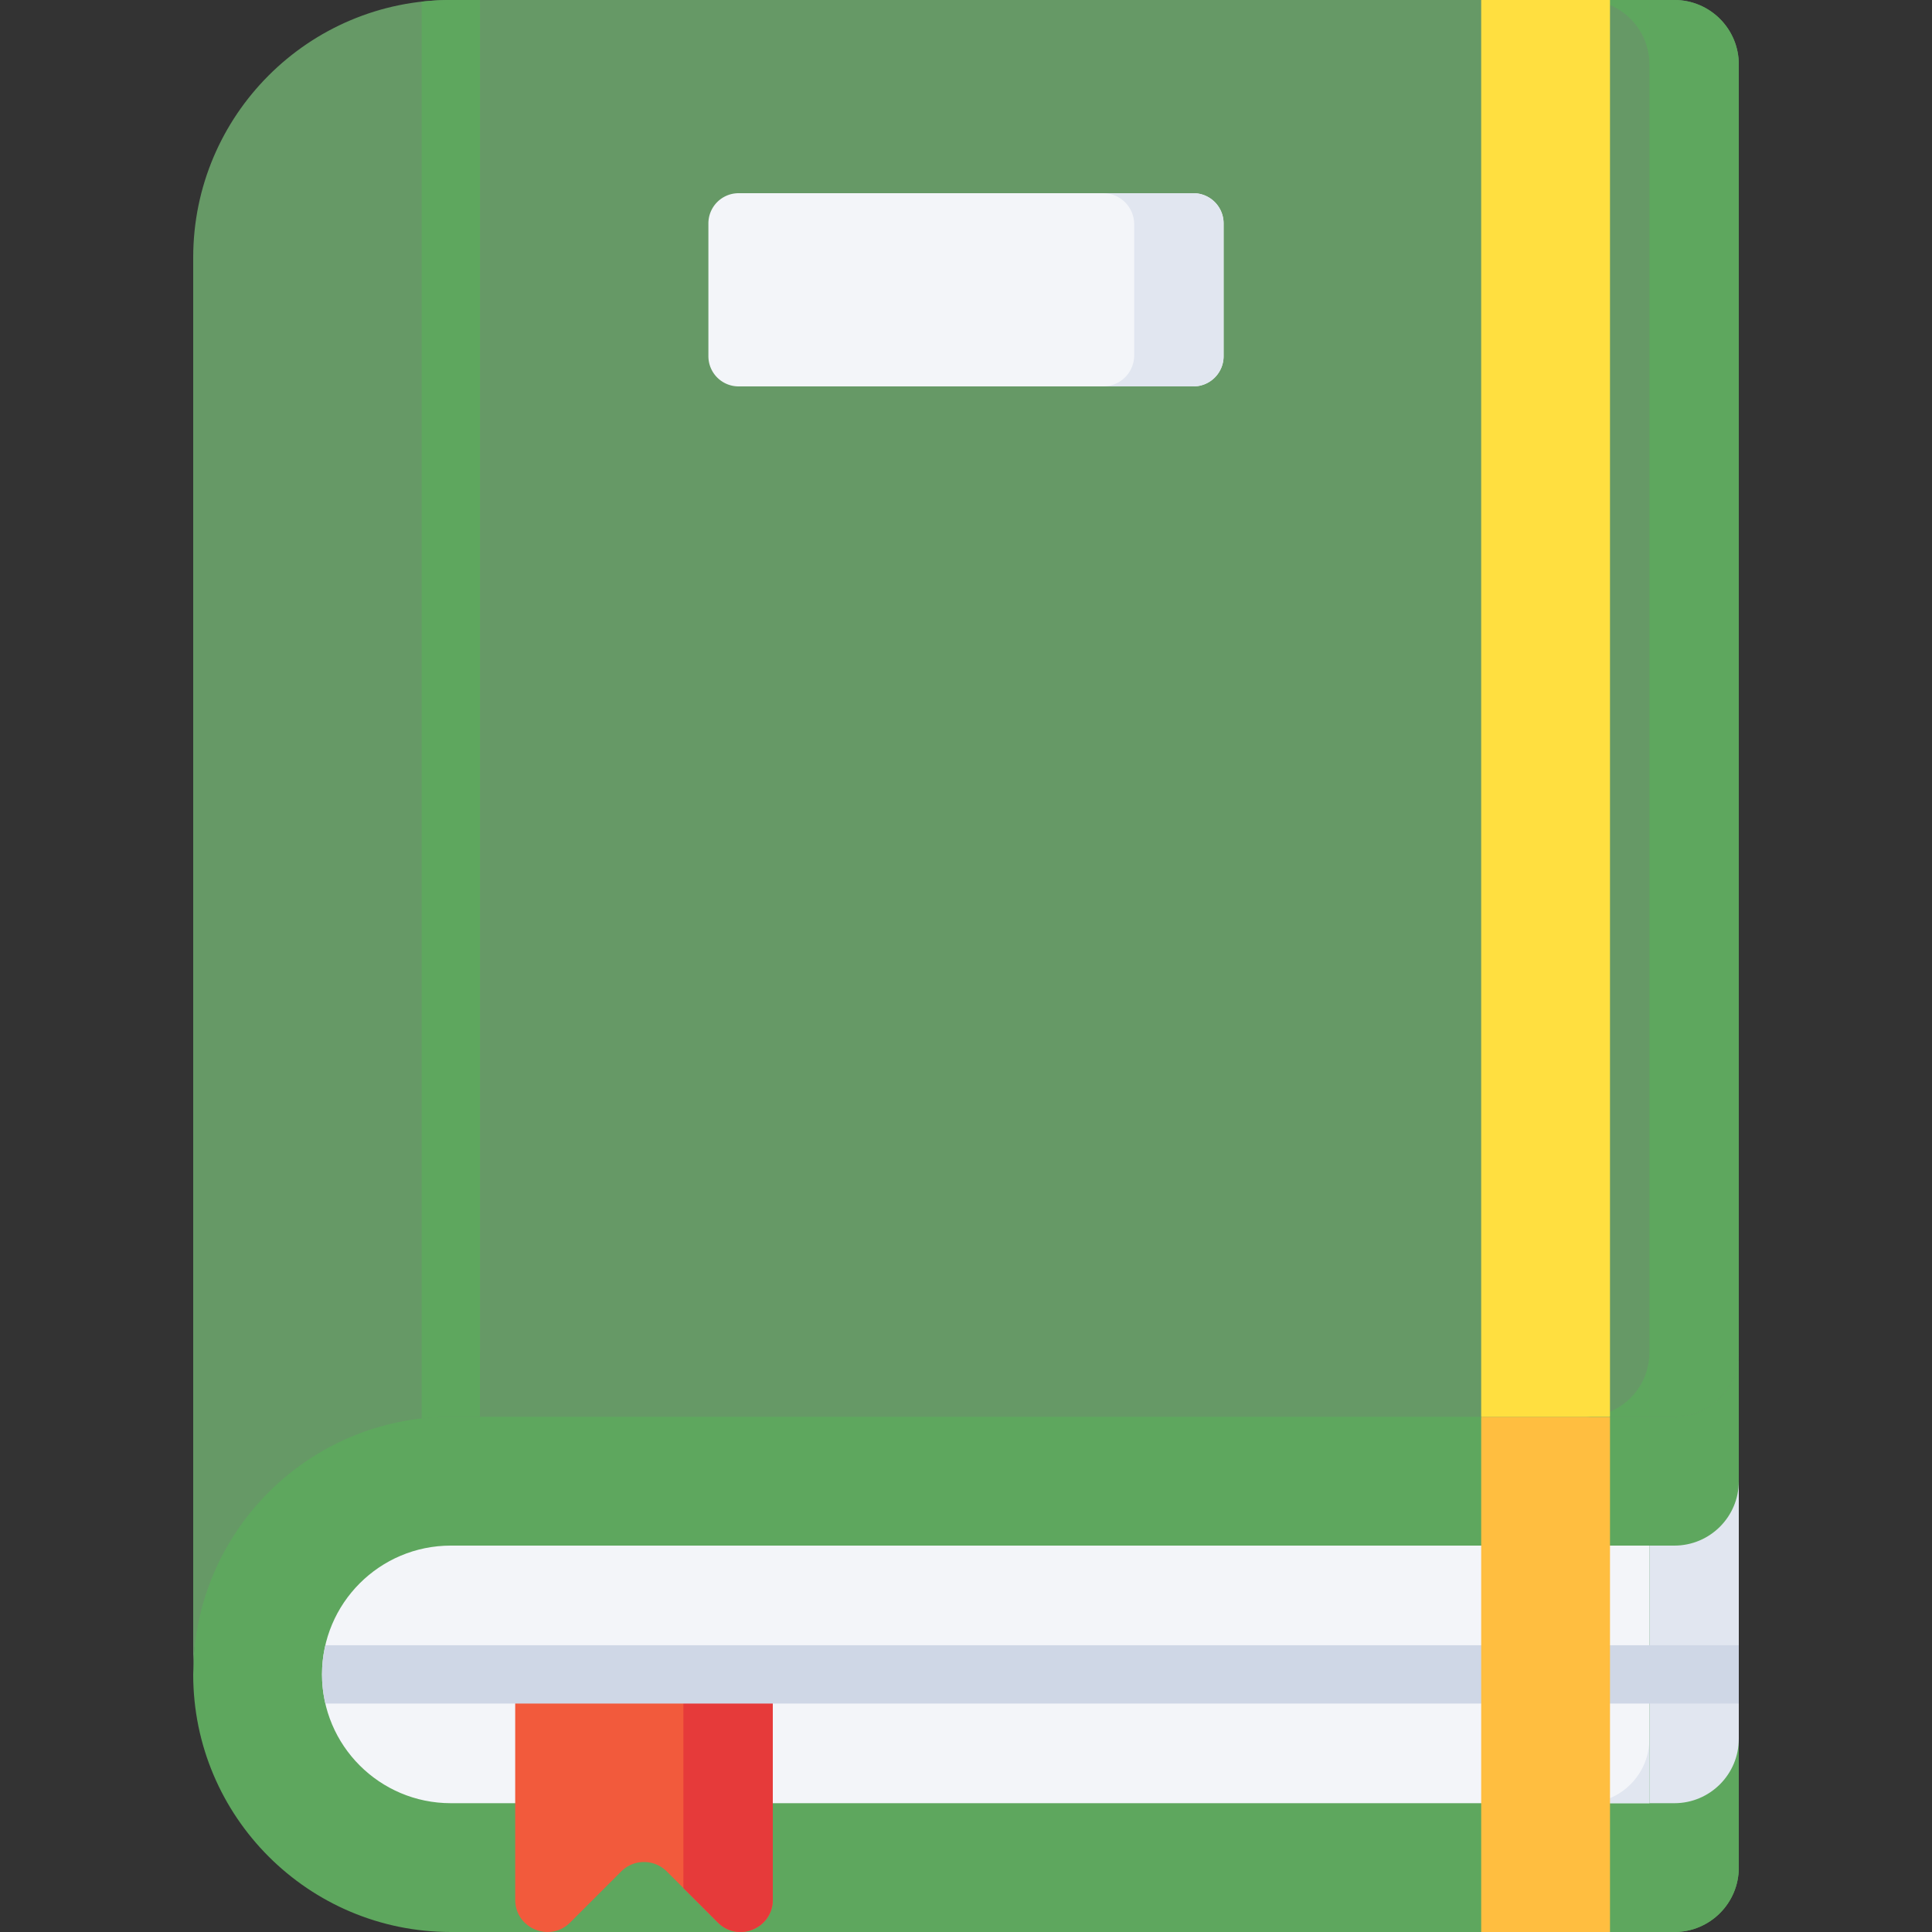 <svg xmlns="http://www.w3.org/2000/svg" version="1.1" xmlns:xlink="http://www.w3.org/1999/xlink" width="512" height="512" x="0" y="0" viewBox="0 0 512 512" style="enable-background:new 0 0 512 512" xml:space="preserve" class=""><rect x="0" y="0" width="512" height="512" fill="#333333" stroke="none"/><g><path fill="#5ea75e" d="M51.2 443.733C51.2 481.436 81.764 512 119.467 512h273.066l17.067-4.164L426.667 512h17.065c9.426 0 17.068-7.641 17.068-17.068v-34.121l-10.439-24.804 10.439-39.58V358.4H54.291z" opacity="1" data-original="#7784ff" class=""></path><path fill="#f3f5f9" d="M443.732 477.866c9.426 0 17.068-7.641 17.068-17.068v-68.266c0 9.426-7.641 17.068-17.068 17.068l-324.265-.001c-18.851 0-34.133 15.282-34.133 34.133s15.282 34.133 34.133 34.133z" opacity="1" data-original="#f3f5f9" class=""></path><path fill="#e1e6f0" d="M443.732 409.6h-6.627v51.198c0 9.426-7.641 17.067-17.067 17.067h23.694c9.426 0 17.068-7.641 17.068-17.067v-68.266c0 9.427-7.642 17.068-17.068 17.068z" opacity="1" data-original="#e1e6f0" class=""></path><path fill="#f25a3c" d="m190.233 509.483-13.532-13.532a8.534 8.534 0 0 0-12.068 0l-13.532 13.532c-5.376 5.376-14.567 1.568-14.567-6.034v-59.716H204.8v59.716c0 7.603-9.191 11.41-14.567 6.034z" opacity="1" data-original="#f25a3c" class=""></path><path fill="#5ea75e" d="M437.105 358.4v136.533c0 9.426-7.641 17.067-17.067 17.068h23.694c9.426 0 17.068-7.641 17.068-17.068v-34.128l-10.439-24.798 10.439-39.58V358.4z" opacity="1" data-original="#6270f0" class=""></path><path fill="#e1e6f0" d="M437.105 477.866h6.627c9.424 0 17.064-7.638 17.067-17.061v-68.266c-.003 9.423-7.643 17.061-17.067 17.061h-6.627z" opacity="1" data-original="#e1e6f0" class=""></path><path fill="#e63a3a" d="M181.106 443.733v56.623l9.127 9.127c5.376 5.376 14.567 1.568 14.567-6.034v-59.716z" opacity="1" data-original="#e63a3a"></path><path fill="#cfd7e6" d="M460.8 436.007H86.222c-.575 2.484-.889 5.067-.889 7.726s.314 5.243.889 7.727H460.8z" opacity="1" data-original="#cfd7e6" class=""></path><path fill="#ffbe40" d="M426.666 512h-34.133V375.466l17.067-4.343 17.066 4.343z" opacity="1" data-original="#ffbe40" class=""></path><path fill="#669966" d="M443.732 0h-17.066L410.63 2.833 392.533 0 119.466.001C81.764.001 51.2 30.564 51.2 68.267v375.466c0-37.703 30.564-68.266 68.267-68.266h324.276c9.421-.006 17.057-7.645 17.057-17.067V17.067C460.799 7.641 453.158 0 443.732 0z" opacity="1" data-original="#8db5ff" class=""></path><path fill="#f3f5f9" d="M316.267 102.4H195.733a8 8 0 0 1-8-8V59.2a8 8 0 0 1 8-8h120.533a8 8 0 0 1 8 8v35.2a7.999 7.999 0 0 1-7.999 8z" opacity="1" data-original="#f3f5f9" class=""></path><path fill="#e1e6f0" d="M316.267 51.2h-23.936a8.241 8.241 0 0 1 8.241 8.242v34.717a8.24 8.24 0 0 1-8.241 8.241h23.936a8 8 0 0 0 8-8V59.2a8 8 0 0 0-8-8z" opacity="1" data-original="#e1e6f0" class=""></path><path fill="#5ea75e" d="M443.732 0h-23.693c9.426.001 17.067 7.642 17.067 17.067V358.4c0 9.426-7.641 17.068-17.068 17.068h23.694c9.426 0 17.068-7.641 17.068-17.068V17.067C460.799 7.641 453.158 0 443.732 0zM111.74.448v375.466a68.93 68.93 0 0 1 7.727-.447h7.726V.001h-7.726a68.93 68.93 0 0 0-7.727.447z" opacity="1" data-original="#7784ff" class=""></path><path fill="#ffdf40" d="M392.533.001h34.133v375.466h-34.133z" opacity="1" data-original="#ffdf40" class=""></path></g></svg>
